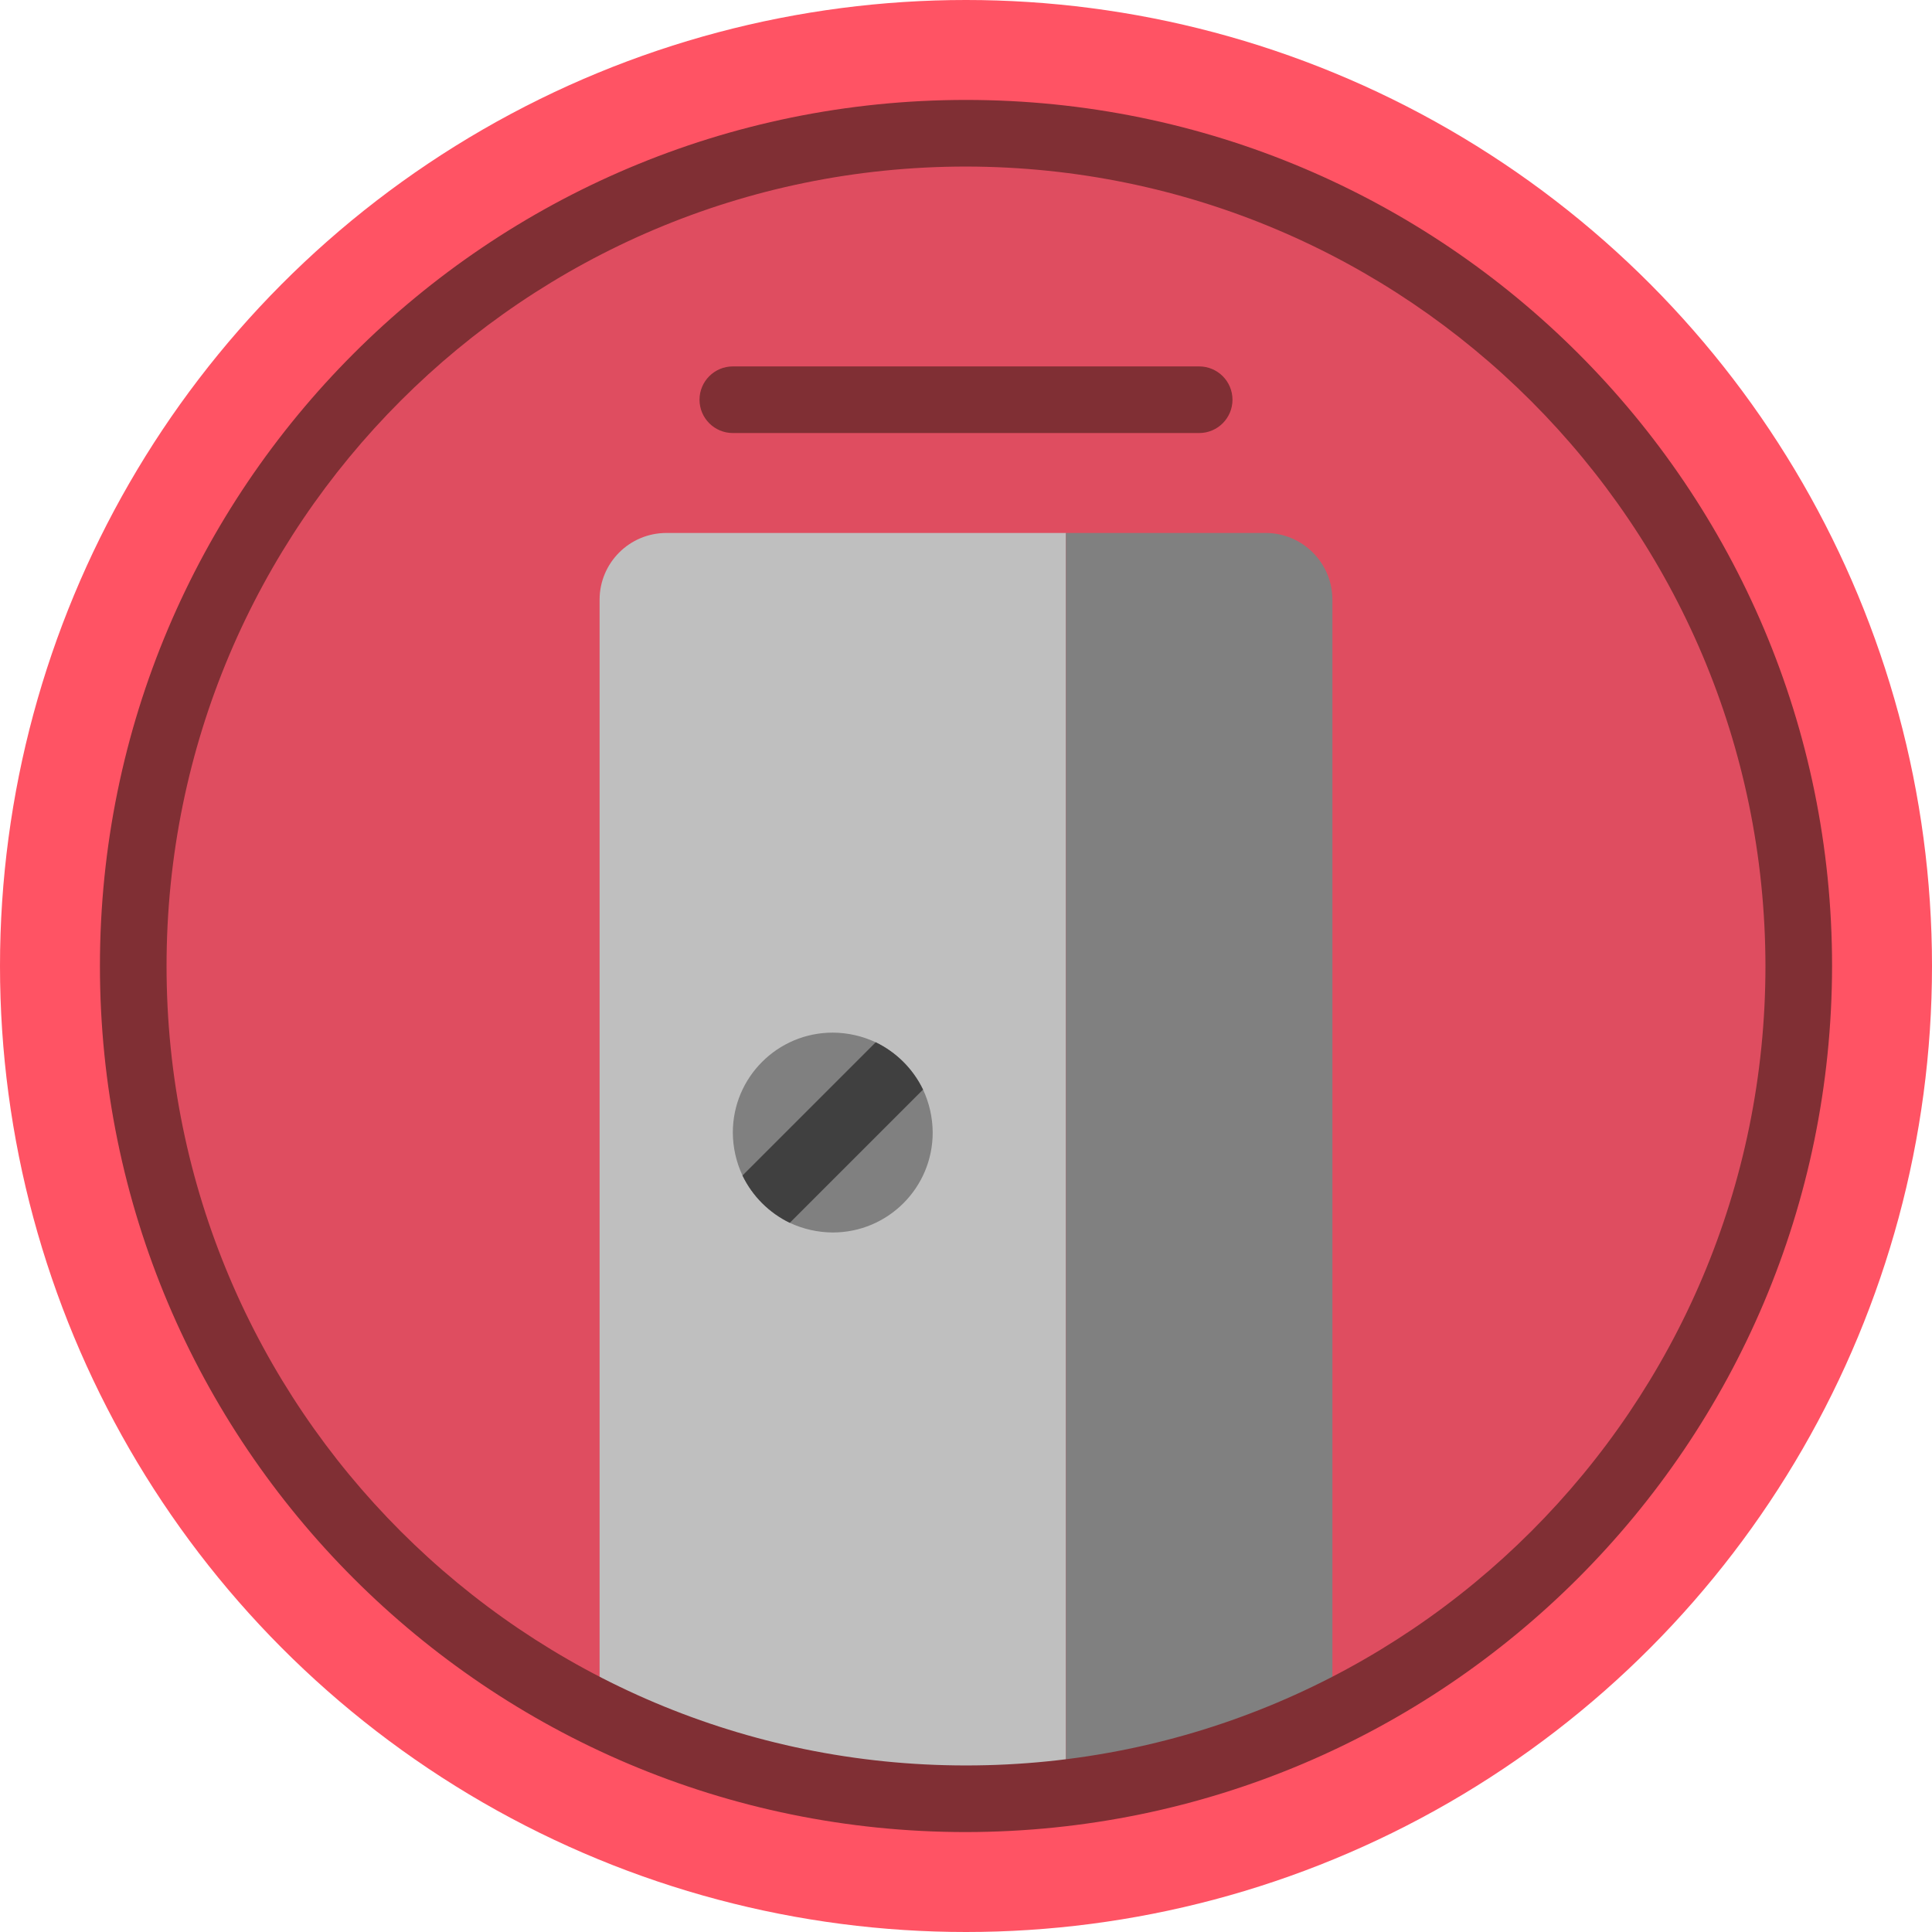 <?xml version="1.0" encoding="UTF-8"?>
<svg xmlns="http://www.w3.org/2000/svg" xmlns:xlink="http://www.w3.org/1999/xlink" width="512" height="512" viewBox="0 0 58 58" version="1.1"><!-- Generator: Sketch 51.3 (57544) - http://www.bohemiancoding.com/sketch --><title>084 - Sharpener</title><desc>Created with Sketch.</desc><defs/><g id="Page-1" stroke="none" stroke-width="1" fill="none" fill-rule="evenodd"><g id="084---Sharpener" fill-rule="nonzero"><circle id="Oval" fill="#FF5364" cx="29" cy="29" r="29"/><circle id="Oval" fill="#DF4D60" cx="29" cy="29" r="25"/><path d="M36,13 L22,13 C21.448,13 21,12.552 21,12 C21,11.448 21.448,11 22,11 L36,11 C36.552,11 37,11.448 37,12 C37,12.552 36.552,13 36,13 Z" id="Shape" fill="#802F34"/><path d="M32,16 L32,53.81 C31.005,53.939 30.003,54.003 29,54 C25.185,54.006 21.42,53.13 18,51.44 L18,18 C18.003,16.897 18.897,16.003 20,16 L32,16 Z" id="Shape" fill="#BFBFBF"/><path d="M40,18 L40,51.44 C37.49,52.685 34.783,53.487 32,53.81 L32,16 L38,16 C39.103,16.003 39.997,16.897 40,18 Z" id="Shape" fill="#808080"/><path d="M28,34 C28,35.657 26.657,37 25,37 C24.554,36.998 24.114,36.899 23.71,36.71 C23.09,36.41 22.59,35.91 22.29,35.29 C22.101,34.886 22.002,34.446 22,34 C22,32.343 23.343,31 25,31 C25.446,31.002 25.886,31.101 26.29,31.29 C26.91,31.59 27.41,32.09 27.71,32.71 C27.899,33.114 27.998,33.554 28,34 Z" id="Shape" fill="#808080"/><path d="M27.71,32.71 L23.71,36.71 C23.09,36.41 22.59,35.91 22.29,35.29 L26.29,31.29 C26.91,31.59 27.41,32.09 27.71,32.71 Z" id="Shape" fill="#404040"/><path d="M29,55 C14.641,55 3,43.359 3,29 C3,14.641 14.641,3 29,3 C43.359,3 55,14.641 55,29 C54.984,43.353 43.353,54.984 29,55 Z M29,5 C15.745,5 5,15.745 5,29 C5,42.255 15.745,53 29,53 C42.255,53 53,42.255 53,29 C52.985,15.752 42.248,5.015 29,5 Z" id="Shape" fill="#802F34"/></g></g></svg>
